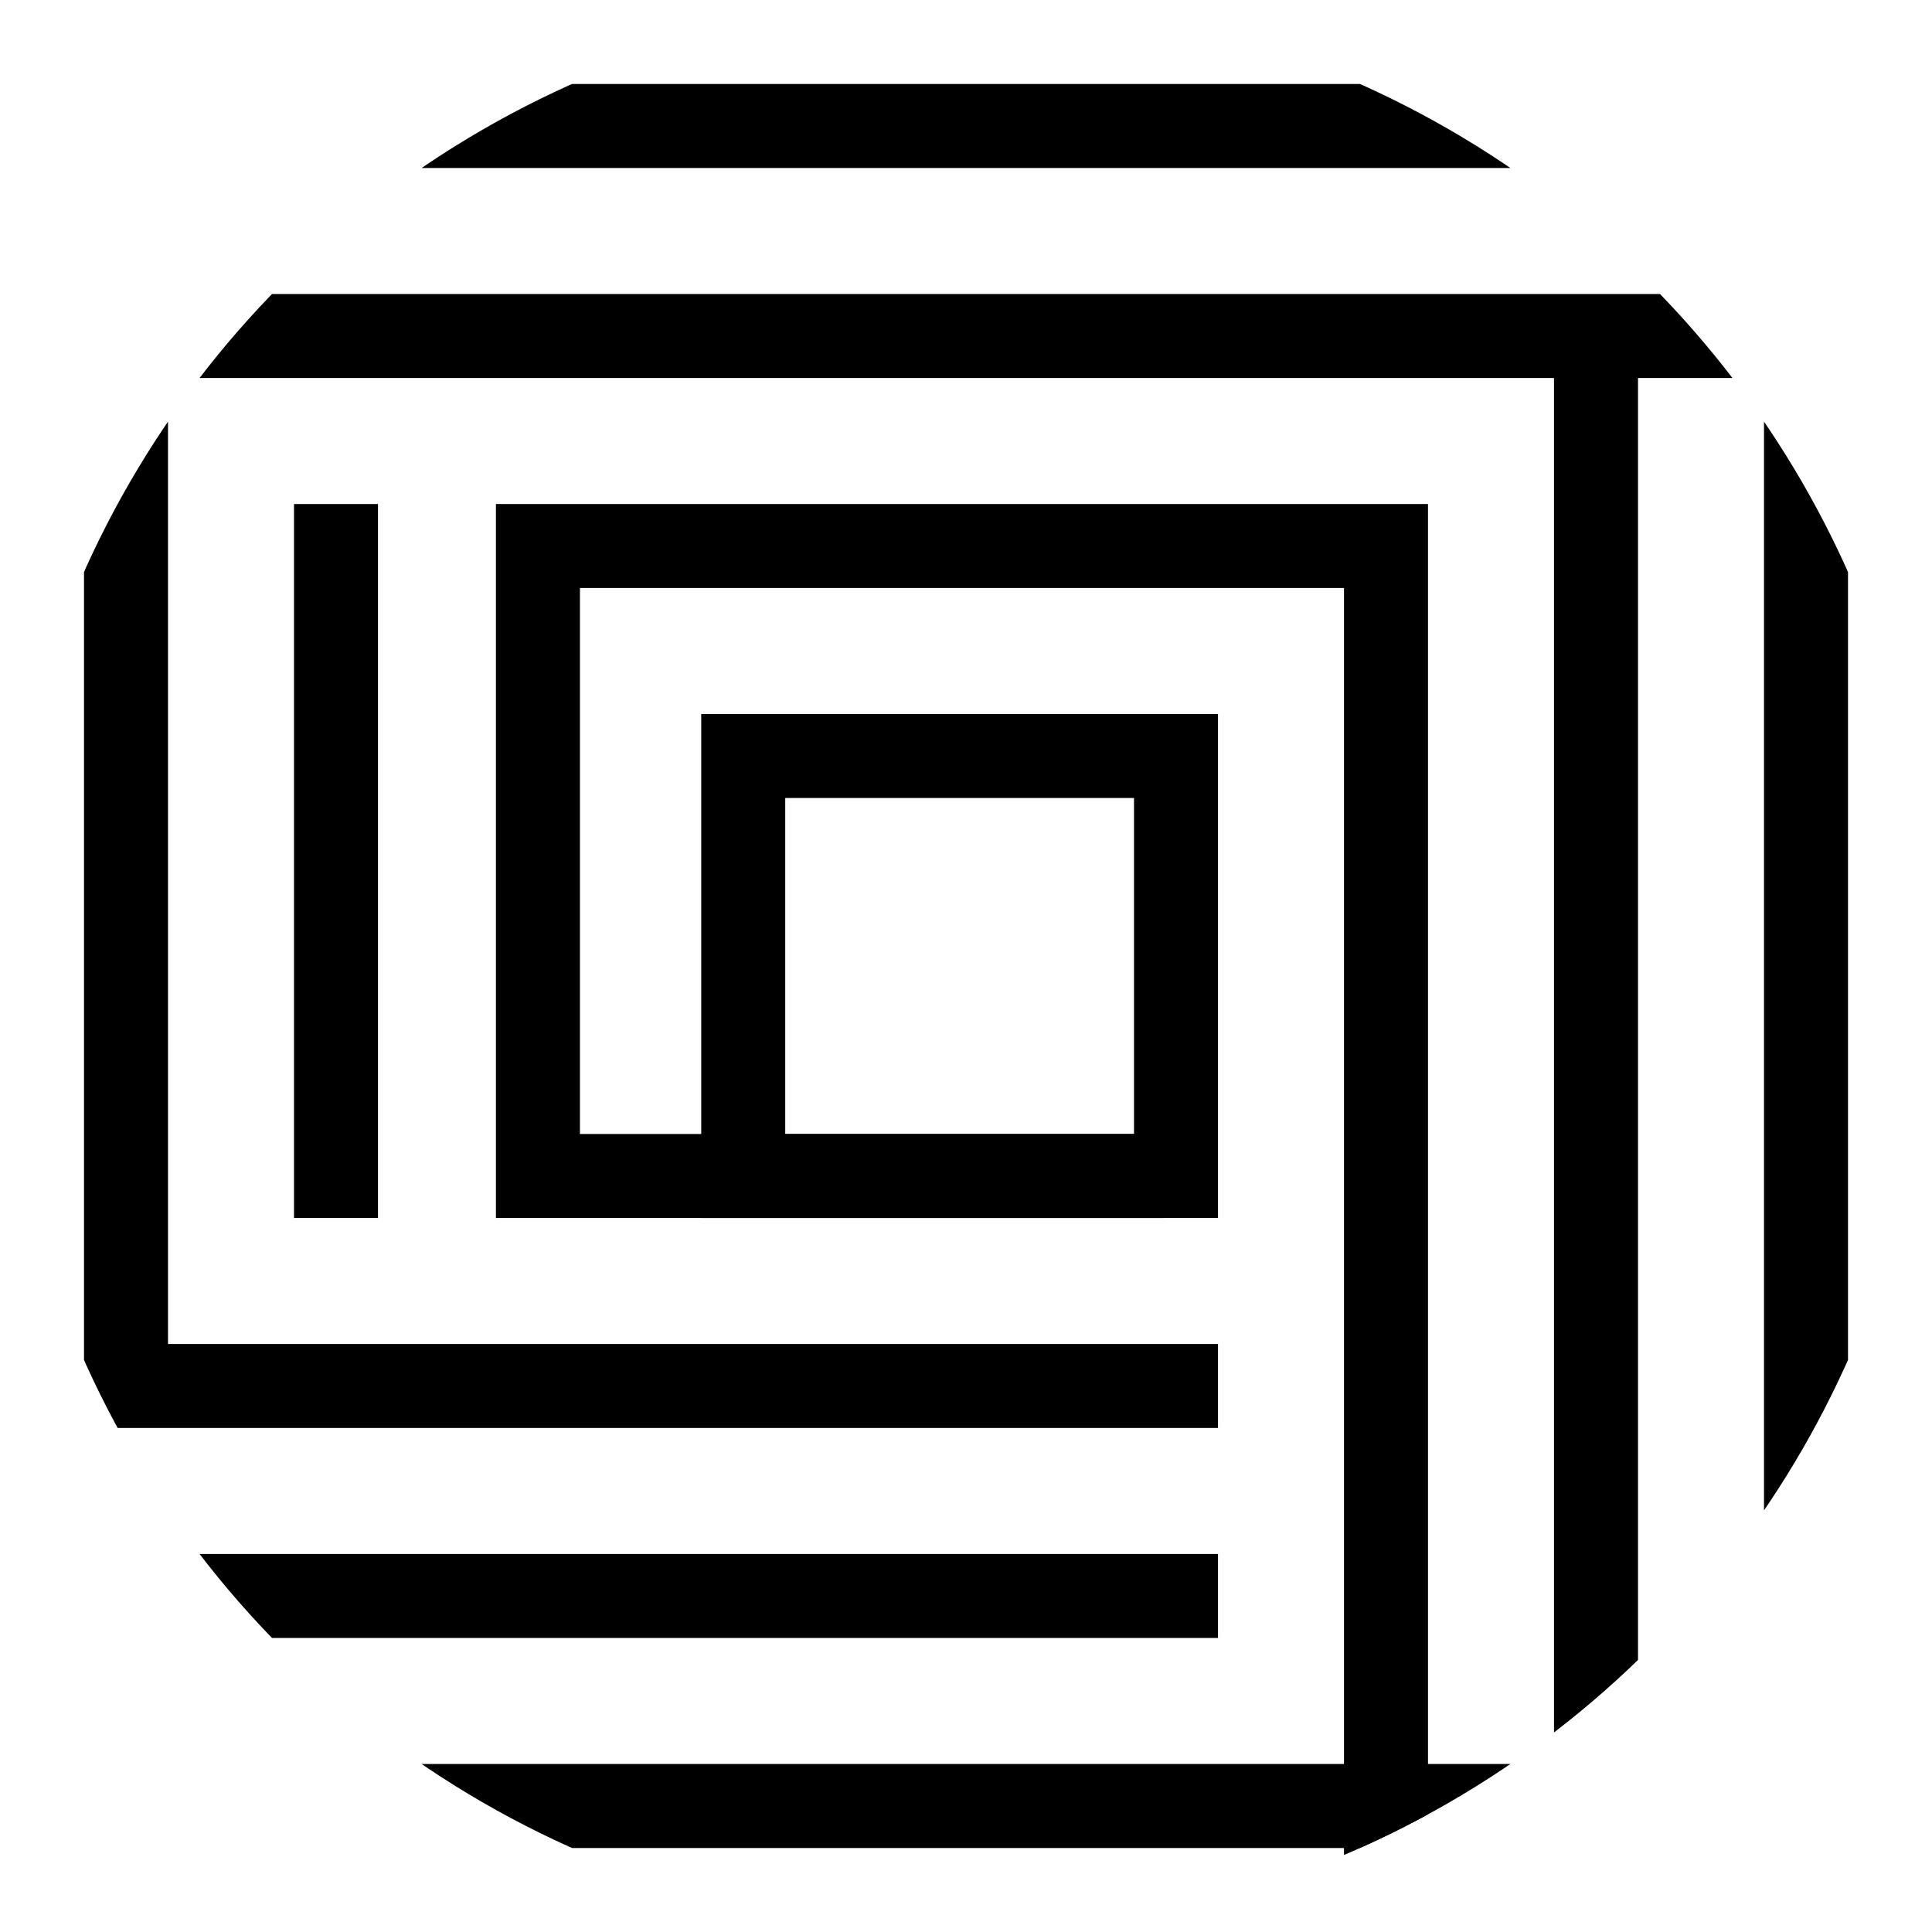 <?xml version="1.0" encoding="utf-8"?>
<!-- Generator: Adobe Illustrator 27.4.1, SVG Export Plug-In . SVG Version: 6.00 Build 0)  -->
<svg version="1.1" id="Layer_1" xmlns="http://www.w3.org/2000/svg" xmlns:xlink="http://www.w3.org/1999/xlink" x="0px" y="0px"
	 viewBox="0 0 575 575" style="enable-background:new 0 0 575 575;" xml:space="preserve">
<style type="text/css">
	.st0{clip-path:url(#SVGID_00000140713867142364165970000011293752215307429294_);}
	.st1{fill:none;stroke:#000000;stroke-width:25;stroke-miterlimit:10;}
</style>
<g>
	<defs>
		<circle id="SVGID_1_" cx="287.5" cy="287.5" r="287.5"/>
	</defs>
	<clipPath id="SVGID_00000069381221955108864810000016199852117751776652_">
		<use xlink:href="#SVGID_1_"  style="overflow:visible;"/>
	</clipPath>
	<g style="clip-path:url(#SVGID_00000069381221955108864810000016199852117751776652_);">
		<rect x="221.2" y="225" class="st1" width="128.8" height="125"/>
		<polyline class="st1" points="346.5,350 160.1,350 160.1,162.5 412.5,162.5 412.5,575 		"/>
		<polyline class="st1" points="475,107.9 475,537.5 87.5,537.5 		"/>
		<polyline class="st1" points="362.5,412.5 37.5,412.5 37.5,100 537.5,100 537.5,537.5 		"/>
		<line class="st1" x1="34.3" y1="37.5" x2="475" y2="37.5"/>
		<line class="st1" x1="362.5" y1="475" x2="30.8" y2="475"/>
		<line class="st1" x1="100" y1="362.5" x2="100" y2="150"/>
	</g>
</g>
</svg>
